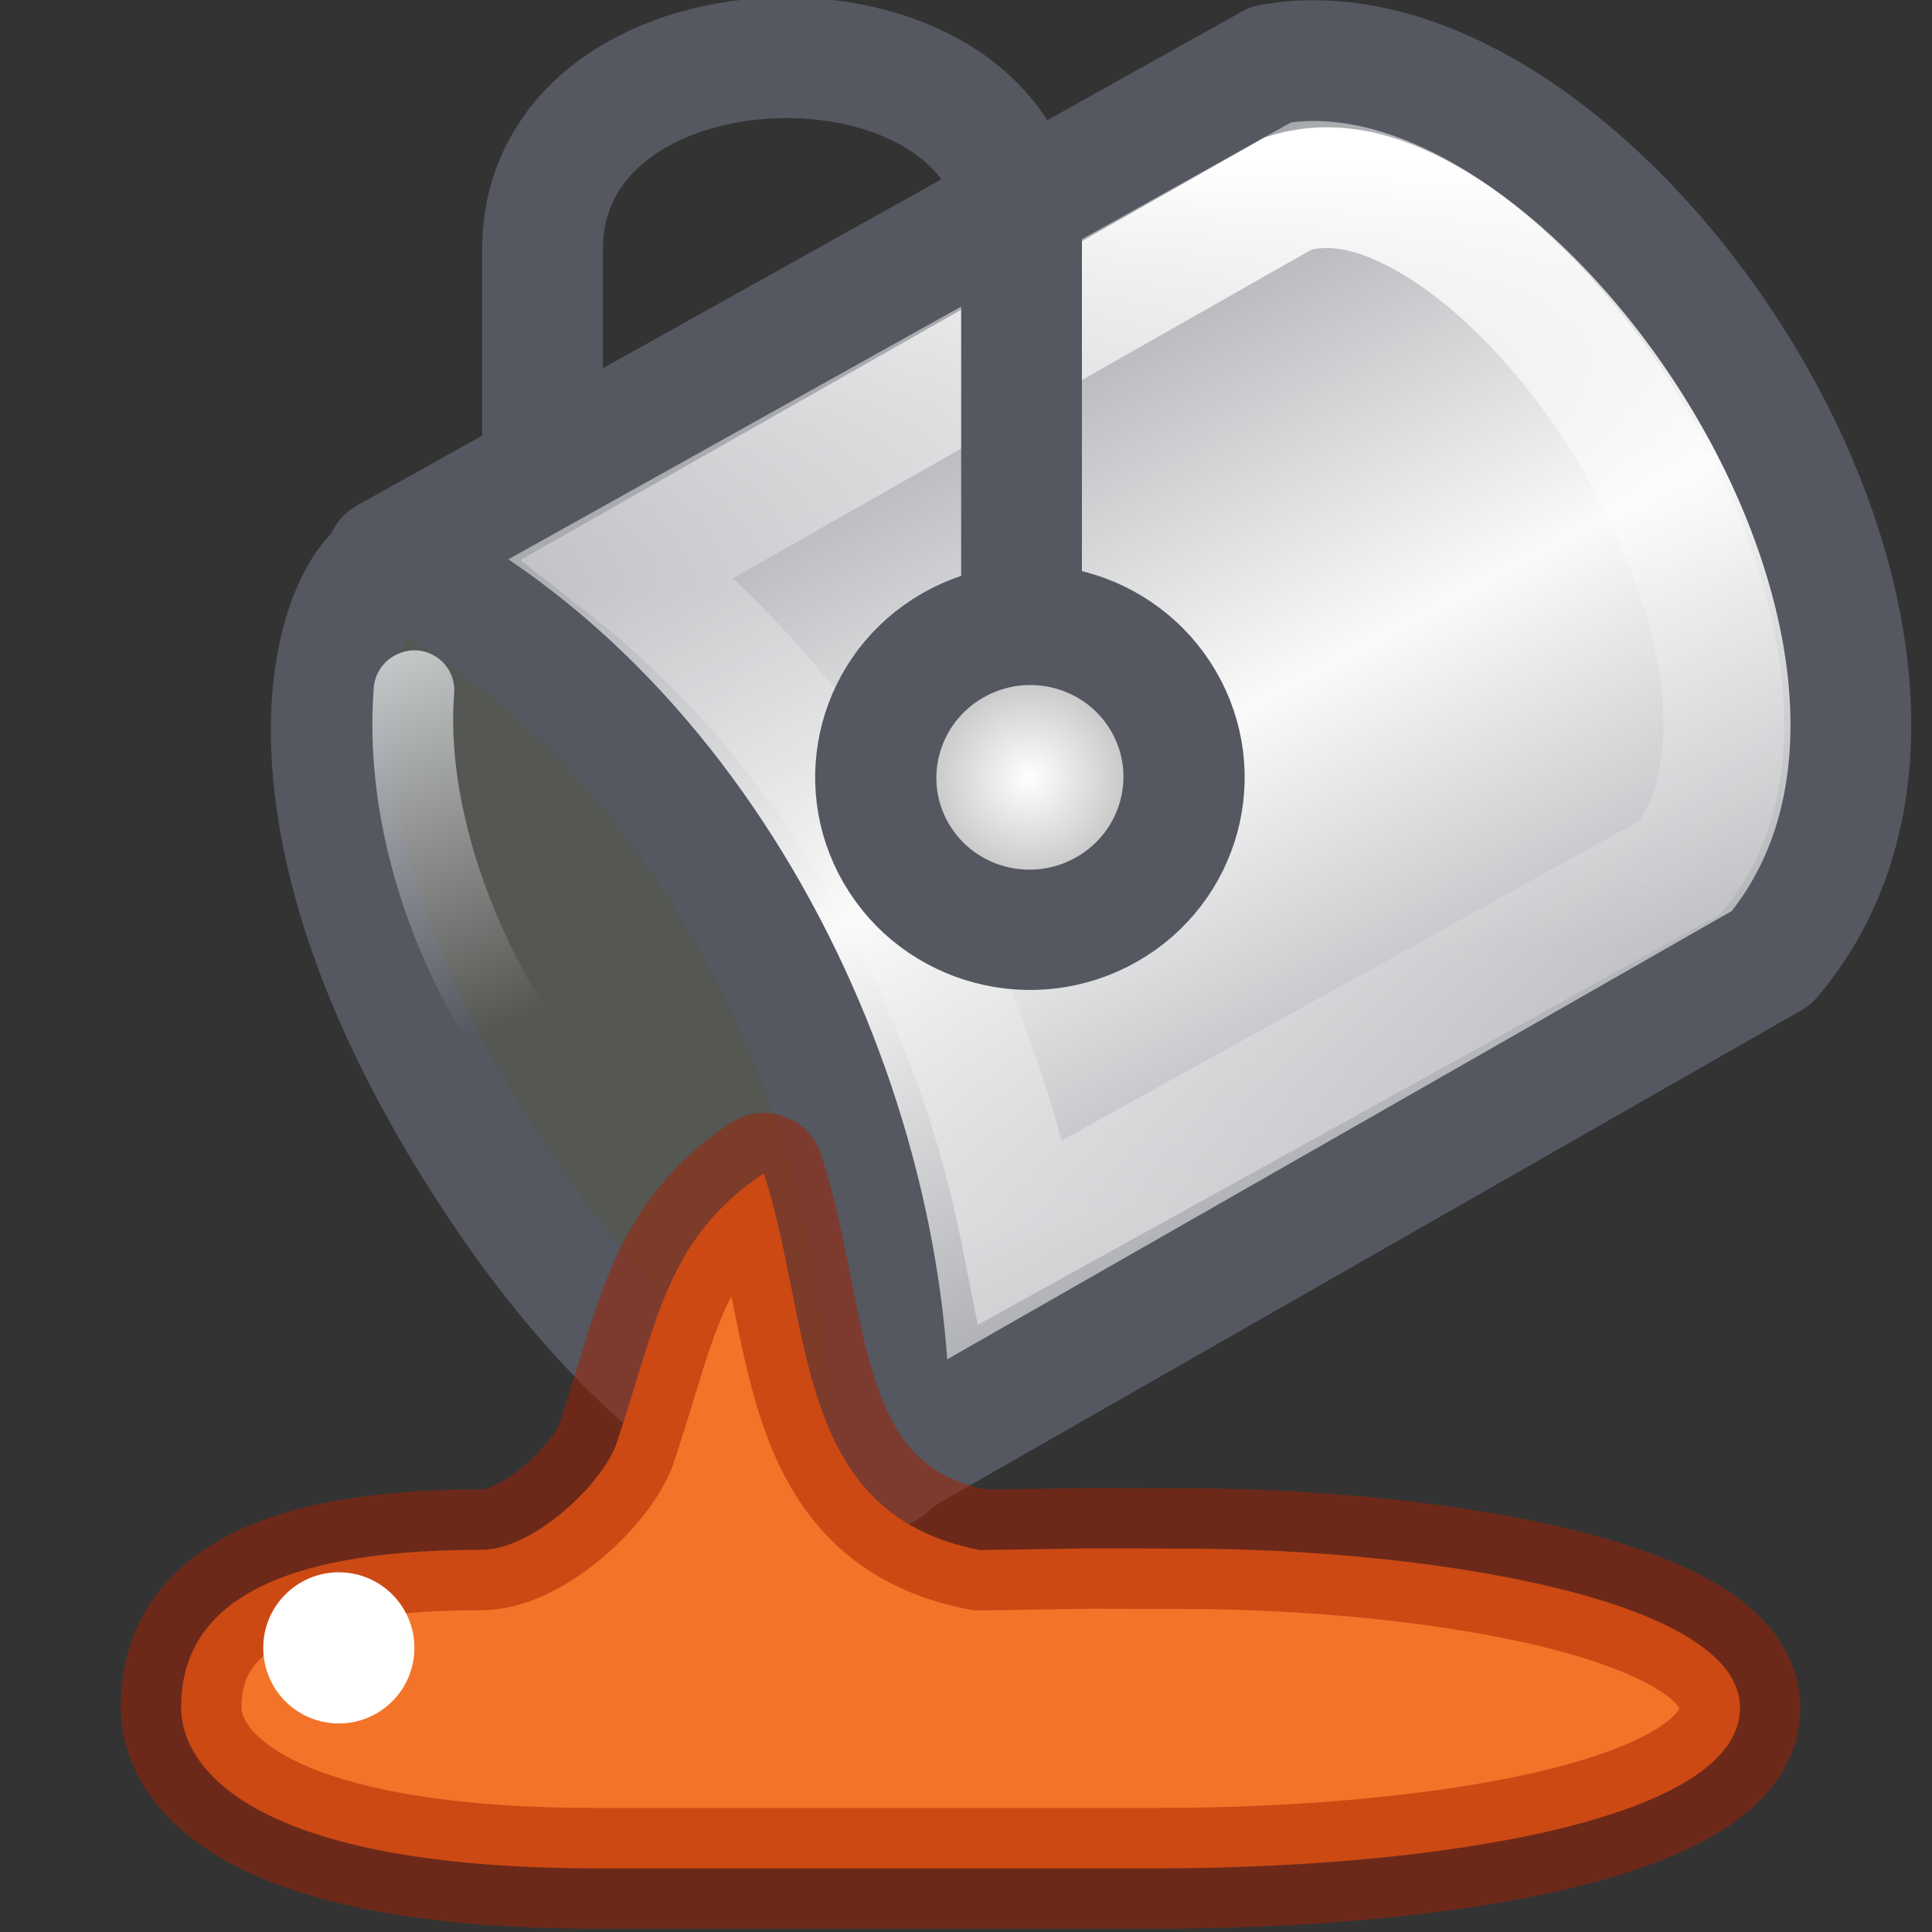 <svg viewBox="0 0 16 16" xmlns="http://www.w3.org/2000/svg" xmlns:xlink="http://www.w3.org/1999/xlink"><rect x="0" y="0" width="16" height="16" fill="#333333" stroke="none"/><linearGradient id="a" gradientTransform="matrix(-.147 -.247 .255 -.143 18.298 35.894)" gradientUnits="userSpaceOnUse" spreadMethod="reflect" x1="80.82" x2="104.747" y1="27.165" y2="27.652"><stop offset="0" stop-color="#abacae"/><stop offset=".111" stop-color="#7e8087"/><stop offset="1" stop-color="#fafafa"/></linearGradient><linearGradient id="b" gradientUnits="userSpaceOnUse" x1="11.1" x2="11.1" y1="1.358" y2="10.053"><stop offset="0" stop-color="#fff"/><stop offset=".405" stop-color="#fff" stop-opacity=".235"/><stop offset=".744" stop-color="#fff" stop-opacity=".157"/><stop offset="1" stop-color="#fff" stop-opacity=".392"/></linearGradient><radialGradient id="c" cx="24.66" cy="21.218" gradientTransform="matrix(.335 0 0 .333 -4.142 2.754)" gradientUnits="userSpaceOnUse" r="4.301"><stop offset="0" stop-color="#fff"/><stop offset="1" stop-color="#9d9d9d"/></radialGradient><linearGradient id="d" gradientTransform="matrix(.66 -.041 .041 .66 -134.766 -142.493)" gradientUnits="userSpaceOnUse" x1="194.152" x2="195.835" y1="235.838" y2="240.809"><stop offset="0" stop-color="#cfd1d3"/><stop offset="1" stop-color="#cfd1d3" stop-opacity="0"/></linearGradient>
/&amp;amp;amp;gt;<path d="m3.247 4.66c-.454.182-1.074 1.88.554 4.626 1.54 2.594 3.114 3.13 3.534 2.873.402-.248.562-2.065-.866-4.31-1.159-1.819-2.766-3.375-3.221-3.189z" fill="#555753" stroke="#555761"/><path d="m7.36 12.11 7.31-4.177c2.156-2.545-1.448-7.886-4.143-7.4l-7.327 4.09c2.72 1.327 4.27 4.717 4.16 7.487z" fill="url(#a)" fill-rule="evenodd" stroke="#555761" stroke-linejoin="round"/><path d="m11.291 1.592c-.225-.055-.431-.048-.619.008l-5.467 3.105c.753.591 1.461 1.381 2.037 2.348.601 1.009 1.007 2.107 1.213 3.15l5.461-3.021c.303-.387.415-.92.336-1.562-.082-.665-.367-1.414-.771-2.078-.405-.665-.93-1.245-1.449-1.598-.26-.176-.508-.295-.74-.352z" fill="none" stroke="url(#b)"/><path d="m8.46 4.823v-2.82c0-2.065-3.967-2.023-3.967.064v1.588" fill="none" stroke="#555761" stroke-linecap="round"/><ellipse cx="4.125" cy="9.819" fill="url(#c)" fill-rule="evenodd" rx="1.274" ry="1.265" stroke="#555761" stroke-linecap="round" transform="matrix(.868 -.496 .504 .864 0 0)"/><path d="m3.98 12.835c-1.887 0-2.48.563-2.48 1.302 0 .534.643 1.336 3.45 1.336h4.62c2.366 0 4.84-.407 4.84-1.33 0-.896-2.542-1.313-4.58-1.318l-.8-.002-.915.014c-1.556-.3-1.38-1.862-1.79-3.12-.82.55-.886 1.253-1.227 2.26-.15.362-.713.866-1.12.858z" fill="#f37329" fill-rule="evenodd" stroke="#a62100" stroke-linejoin="round" stroke-opacity=".502"/><path d="m3.304 5.412c-.125.05-.207.17-.21.303-.117 1.637.804 3.385 1.91 4.147.15.105.357.07.462-.08s.07-.356-.08-.46c-.836-.578-1.722-2.232-1.626-3.566.014-.117-.035-.233-.13-.304-.093-.07-.218-.087-.326-.04z" fill="url(#d)"/><circle cx="-13.647" cy="2.806" fill="#fff" r=".626" transform="rotate(-90)"/></svg>